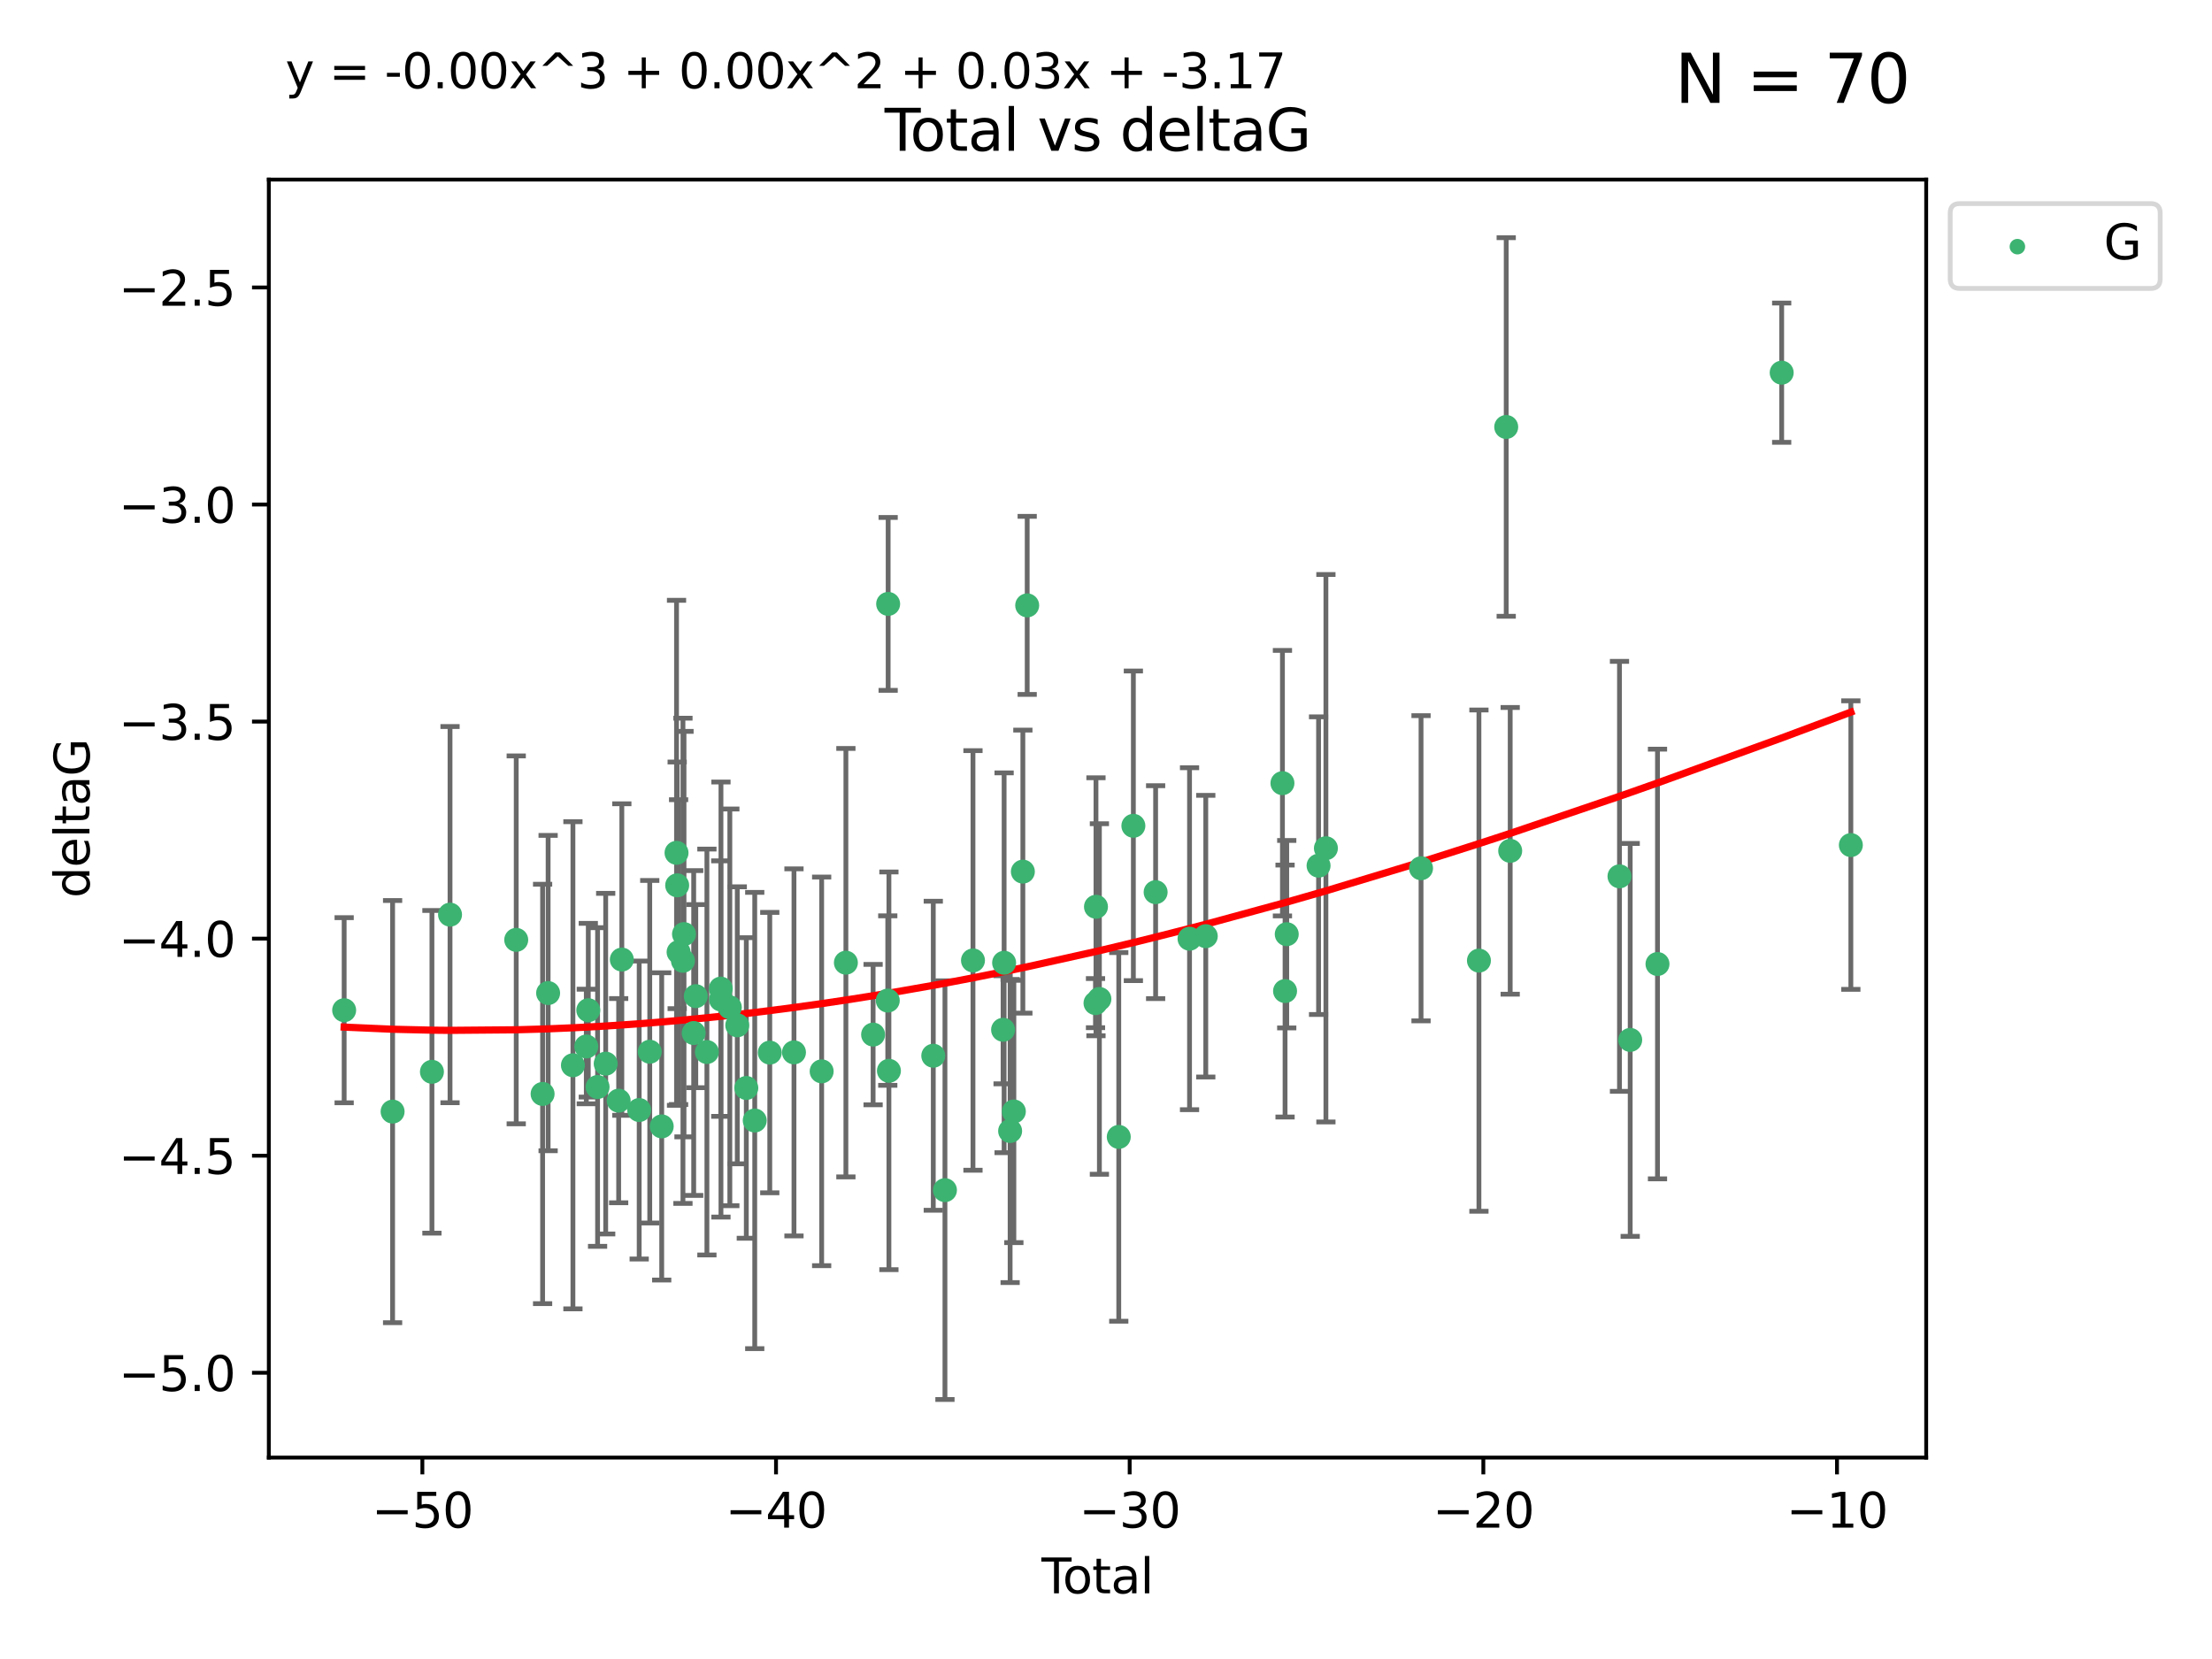 <?xml version="1.0" encoding="utf-8" standalone="no"?>
<!DOCTYPE svg PUBLIC "-//W3C//DTD SVG 1.1//EN"
  "http://www.w3.org/Graphics/SVG/1.1/DTD/svg11.dtd">
<svg xmlns:xlink="http://www.w3.org/1999/xlink" width="460.8pt" height="345.6pt" viewBox="0 0 460.8 345.6" xmlns="http://www.w3.org/2000/svg" version="1.1">
 <defs>
  <style type="text/css">*{stroke-linejoin: round; stroke-linecap: butt}</style>
 </defs>
 <g id="figure_1">
  <g id="patch_1">
   <path d="M 0 345.6 
L 460.8 345.6 
L 460.8 0 
L 0 0 
z
" style="fill: #ffffff"/>
  </g>
  <g id="axes_1">
   <g id="patch_2">
    <path d="M 56 303.64 
L 401.26 303.64 
L 401.26 37.411 
L 56 37.411 
z
" style="fill: #ffffff"/>
   </g>
   <g id="PathCollection_1">
    <defs>
     <path id="m8ebe151590" d="M 0 1.118 
C 0.297 1.118 0.581 1 0.791 0.791 
C 1 0.581 1.118 0.297 1.118 0 
C 1.118 -0.297 1 -0.581 0.791 -0.791 
C 0.581 -1 0.297 -1.118 0 -1.118 
C -0.297 -1.118 -0.581 -1 -0.791 -0.791 
C -1 -0.581 -1.118 -0.297 -1.118 0 
C -1.118 0.297 -1 0.581 -0.791 0.791 
C -0.581 1 -0.297 1.118 0 1.118 
z
" style="stroke: #3cb371"/>
    </defs>
    <g clip-path="url(#p869c5e33e6)">
     <use xlink:href="#m8ebe151590" x="71.694" y="210.445" style="fill: #3cb371; stroke: #3cb371"/>
     <use xlink:href="#m8ebe151590" x="81.786" y="231.565" style="fill: #3cb371; stroke: #3cb371"/>
     <use xlink:href="#m8ebe151590" x="89.979" y="223.278" style="fill: #3cb371; stroke: #3cb371"/>
     <use xlink:href="#m8ebe151590" x="93.75" y="190.536" style="fill: #3cb371; stroke: #3cb371"/>
     <use xlink:href="#m8ebe151590" x="107.539" y="195.79" style="fill: #3cb371; stroke: #3cb371"/>
     <use xlink:href="#m8ebe151590" x="113.034" y="227.886" style="fill: #3cb371; stroke: #3cb371"/>
     <use xlink:href="#m8ebe151590" x="114.184" y="206.875" style="fill: #3cb371; stroke: #3cb371"/>
     <use xlink:href="#m8ebe151590" x="119.351" y="221.915" style="fill: #3cb371; stroke: #3cb371"/>
     <use xlink:href="#m8ebe151590" x="122.138" y="218.004" style="fill: #3cb371; stroke: #3cb371"/>
     <use xlink:href="#m8ebe151590" x="122.552" y="210.445" style="fill: #3cb371; stroke: #3cb371"/>
     <use xlink:href="#m8ebe151590" x="124.487" y="226.445" style="fill: #3cb371; stroke: #3cb371"/>
     <use xlink:href="#m8ebe151590" x="126.177" y="221.579" style="fill: #3cb371; stroke: #3cb371"/>
     <use xlink:href="#m8ebe151590" x="128.879" y="229.285" style="fill: #3cb371; stroke: #3cb371"/>
     <use xlink:href="#m8ebe151590" x="129.538" y="199.894" style="fill: #3cb371; stroke: #3cb371"/>
     <use xlink:href="#m8ebe151590" x="133.154" y="231.24" style="fill: #3cb371; stroke: #3cb371"/>
     <use xlink:href="#m8ebe151590" x="135.354" y="219.093" style="fill: #3cb371; stroke: #3cb371"/>
     <use xlink:href="#m8ebe151590" x="137.846" y="234.649" style="fill: #3cb371; stroke: #3cb371"/>
     <use xlink:href="#m8ebe151590" x="140.934" y="177.657" style="fill: #3cb371; stroke: #3cb371"/>
     <use xlink:href="#m8ebe151590" x="141.069" y="184.432" style="fill: #3cb371; stroke: #3cb371"/>
     <use xlink:href="#m8ebe151590" x="141.363" y="198.343" style="fill: #3cb371; stroke: #3cb371"/>
     <use xlink:href="#m8ebe151590" x="142.271" y="200.151" style="fill: #3cb371; stroke: #3cb371"/>
     <use xlink:href="#m8ebe151590" x="142.49" y="194.591" style="fill: #3cb371; stroke: #3cb371"/>
     <use xlink:href="#m8ebe151590" x="144.509" y="215.199" style="fill: #3cb371; stroke: #3cb371"/>
     <use xlink:href="#m8ebe151590" x="144.947" y="207.515" style="fill: #3cb371; stroke: #3cb371"/>
     <use xlink:href="#m8ebe151590" x="147.261" y="219.158" style="fill: #3cb371; stroke: #3cb371"/>
     <use xlink:href="#m8ebe151590" x="150.148" y="205.944" style="fill: #3cb371; stroke: #3cb371"/>
     <use xlink:href="#m8ebe151590" x="150.189" y="208.224" style="fill: #3cb371; stroke: #3cb371"/>
     <use xlink:href="#m8ebe151590" x="152.038" y="209.853" style="fill: #3cb371; stroke: #3cb371"/>
     <use xlink:href="#m8ebe151590" x="153.588" y="213.59" style="fill: #3cb371; stroke: #3cb371"/>
     <use xlink:href="#m8ebe151590" x="155.469" y="226.644" style="fill: #3cb371; stroke: #3cb371"/>
     <use xlink:href="#m8ebe151590" x="157.226" y="233.421" style="fill: #3cb371; stroke: #3cb371"/>
     <use xlink:href="#m8ebe151590" x="160.358" y="219.277" style="fill: #3cb371; stroke: #3cb371"/>
     <use xlink:href="#m8ebe151590" x="165.4" y="219.228" style="fill: #3cb371; stroke: #3cb371"/>
     <use xlink:href="#m8ebe151590" x="171.166" y="223.183" style="fill: #3cb371; stroke: #3cb371"/>
     <use xlink:href="#m8ebe151590" x="176.215" y="200.544" style="fill: #3cb371; stroke: #3cb371"/>
     <use xlink:href="#m8ebe151590" x="181.884" y="215.525" style="fill: #3cb371; stroke: #3cb371"/>
     <use xlink:href="#m8ebe151590" x="184.938" y="208.437" style="fill: #3cb371; stroke: #3cb371"/>
     <use xlink:href="#m8ebe151590" x="185.018" y="125.806" style="fill: #3cb371; stroke: #3cb371"/>
     <use xlink:href="#m8ebe151590" x="185.178" y="223.07" style="fill: #3cb371; stroke: #3cb371"/>
     <use xlink:href="#m8ebe151590" x="194.42" y="219.93" style="fill: #3cb371; stroke: #3cb371"/>
     <use xlink:href="#m8ebe151590" x="196.851" y="247.928" style="fill: #3cb371; stroke: #3cb371"/>
     <use xlink:href="#m8ebe151590" x="202.689" y="200.077" style="fill: #3cb371; stroke: #3cb371"/>
     <use xlink:href="#m8ebe151590" x="208.962" y="214.52" style="fill: #3cb371; stroke: #3cb371"/>
     <use xlink:href="#m8ebe151590" x="209.175" y="200.564" style="fill: #3cb371; stroke: #3cb371"/>
     <use xlink:href="#m8ebe151590" x="210.428" y="235.61" style="fill: #3cb371; stroke: #3cb371"/>
     <use xlink:href="#m8ebe151590" x="211.206" y="231.539" style="fill: #3cb371; stroke: #3cb371"/>
     <use xlink:href="#m8ebe151590" x="213.081" y="181.575" style="fill: #3cb371; stroke: #3cb371"/>
     <use xlink:href="#m8ebe151590" x="213.983" y="126.112" style="fill: #3cb371; stroke: #3cb371"/>
     <use xlink:href="#m8ebe151590" x="228.213" y="208.97" style="fill: #3cb371; stroke: #3cb371"/>
     <use xlink:href="#m8ebe151590" x="228.311" y="188.896" style="fill: #3cb371; stroke: #3cb371"/>
     <use xlink:href="#m8ebe151590" x="229.025" y="208.106" style="fill: #3cb371; stroke: #3cb371"/>
     <use xlink:href="#m8ebe151590" x="233.06" y="236.838" style="fill: #3cb371; stroke: #3cb371"/>
     <use xlink:href="#m8ebe151590" x="236.102" y="172.031" style="fill: #3cb371; stroke: #3cb371"/>
     <use xlink:href="#m8ebe151590" x="240.738" y="185.854" style="fill: #3cb371; stroke: #3cb371"/>
     <use xlink:href="#m8ebe151590" x="247.802" y="195.552" style="fill: #3cb371; stroke: #3cb371"/>
     <use xlink:href="#m8ebe151590" x="251.185" y="195.021" style="fill: #3cb371; stroke: #3cb371"/>
     <use xlink:href="#m8ebe151590" x="267.156" y="163.147" style="fill: #3cb371; stroke: #3cb371"/>
     <use xlink:href="#m8ebe151590" x="267.701" y="206.454" style="fill: #3cb371; stroke: #3cb371"/>
     <use xlink:href="#m8ebe151590" x="268.051" y="194.61" style="fill: #3cb371; stroke: #3cb371"/>
     <use xlink:href="#m8ebe151590" x="274.682" y="180.334" style="fill: #3cb371; stroke: #3cb371"/>
     <use xlink:href="#m8ebe151590" x="276.211" y="176.703" style="fill: #3cb371; stroke: #3cb371"/>
     <use xlink:href="#m8ebe151590" x="296.028" y="180.872" style="fill: #3cb371; stroke: #3cb371"/>
     <use xlink:href="#m8ebe151590" x="308.089" y="200.112" style="fill: #3cb371; stroke: #3cb371"/>
     <use xlink:href="#m8ebe151590" x="313.772" y="88.945" style="fill: #3cb371; stroke: #3cb371"/>
     <use xlink:href="#m8ebe151590" x="314.602" y="177.247" style="fill: #3cb371; stroke: #3cb371"/>
     <use xlink:href="#m8ebe151590" x="337.369" y="182.557" style="fill: #3cb371; stroke: #3cb371"/>
     <use xlink:href="#m8ebe151590" x="339.6" y="216.63" style="fill: #3cb371; stroke: #3cb371"/>
     <use xlink:href="#m8ebe151590" x="345.286" y="200.821" style="fill: #3cb371; stroke: #3cb371"/>
     <use xlink:href="#m8ebe151590" x="371.157" y="77.635" style="fill: #3cb371; stroke: #3cb371"/>
     <use xlink:href="#m8ebe151590" x="385.566" y="176.046" style="fill: #3cb371; stroke: #3cb371"/>
    </g>
   </g>
   <g id="matplotlib.axis_1">
    <g id="xtick_1">
     <g id="line2d_1">
      <defs>
       <path id="md5d378f5f5" d="M 0 0 
L 0 3.5 
" style="stroke: #000000; stroke-width: 0.8"/>
      </defs>
      <g>
       <use xlink:href="#md5d378f5f5" x="87.986" y="303.64" style="stroke: #000000; stroke-width: 0.8"/>
      </g>
     </g>
     <g id="text_1">
      <!-- −50 -->
      <g transform="translate(77.434 318.238)scale(0.1 -0.1)">
       <defs>
        <path id="DejaVuSans-2212" d="M 678 2272 
L 4684 2272 
L 4684 1741 
L 678 1741 
L 678 2272 
z
" transform="scale(0.016)"/>
        <path id="DejaVuSans-35" d="M 691 4666 
L 3169 4666 
L 3169 4134 
L 1269 4134 
L 1269 2991 
Q 1406 3038 1543 3061 
Q 1681 3084 1819 3084 
Q 2600 3084 3056 2656 
Q 3513 2228 3513 1497 
Q 3513 744 3044 326 
Q 2575 -91 1722 -91 
Q 1428 -91 1123 -41 
Q 819 9 494 109 
L 494 744 
Q 775 591 1075 516 
Q 1375 441 1709 441 
Q 2250 441 2565 725 
Q 2881 1009 2881 1497 
Q 2881 1984 2565 2268 
Q 2250 2553 1709 2553 
Q 1456 2553 1204 2497 
Q 953 2441 691 2322 
L 691 4666 
z
" transform="scale(0.016)"/>
        <path id="DejaVuSans-30" d="M 2034 4250 
Q 1547 4250 1301 3770 
Q 1056 3291 1056 2328 
Q 1056 1369 1301 889 
Q 1547 409 2034 409 
Q 2525 409 2770 889 
Q 3016 1369 3016 2328 
Q 3016 3291 2770 3770 
Q 2525 4250 2034 4250 
z
M 2034 4750 
Q 2819 4750 3233 4129 
Q 3647 3509 3647 2328 
Q 3647 1150 3233 529 
Q 2819 -91 2034 -91 
Q 1250 -91 836 529 
Q 422 1150 422 2328 
Q 422 3509 836 4129 
Q 1250 4750 2034 4750 
z
" transform="scale(0.016)"/>
       </defs>
       <use xlink:href="#DejaVuSans-2212"/>
       <use xlink:href="#DejaVuSans-35" x="83.789"/>
       <use xlink:href="#DejaVuSans-30" x="147.412"/>
      </g>
     </g>
    </g>
    <g id="xtick_2">
     <g id="line2d_2">
      <g>
       <use xlink:href="#md5d378f5f5" x="161.659" y="303.64" style="stroke: #000000; stroke-width: 0.8"/>
      </g>
     </g>
     <g id="text_2">
      <!-- −40 -->
      <g transform="translate(151.107 318.238)scale(0.1 -0.1)">
       <defs>
        <path id="DejaVuSans-34" d="M 2419 4116 
L 825 1625 
L 2419 1625 
L 2419 4116 
z
M 2253 4666 
L 3047 4666 
L 3047 1625 
L 3713 1625 
L 3713 1100 
L 3047 1100 
L 3047 0 
L 2419 0 
L 2419 1100 
L 313 1100 
L 313 1709 
L 2253 4666 
z
" transform="scale(0.016)"/>
       </defs>
       <use xlink:href="#DejaVuSans-2212"/>
       <use xlink:href="#DejaVuSans-34" x="83.789"/>
       <use xlink:href="#DejaVuSans-30" x="147.412"/>
      </g>
     </g>
    </g>
    <g id="xtick_3">
     <g id="line2d_3">
      <g>
       <use xlink:href="#md5d378f5f5" x="235.332" y="303.64" style="stroke: #000000; stroke-width: 0.8"/>
      </g>
     </g>
     <g id="text_3">
      <!-- −30 -->
      <g transform="translate(224.78 318.238)scale(0.1 -0.1)">
       <defs>
        <path id="DejaVuSans-33" d="M 2597 2516 
Q 3050 2419 3304 2112 
Q 3559 1806 3559 1356 
Q 3559 666 3084 287 
Q 2609 -91 1734 -91 
Q 1441 -91 1130 -33 
Q 819 25 488 141 
L 488 750 
Q 750 597 1062 519 
Q 1375 441 1716 441 
Q 2309 441 2620 675 
Q 2931 909 2931 1356 
Q 2931 1769 2642 2001 
Q 2353 2234 1838 2234 
L 1294 2234 
L 1294 2753 
L 1863 2753 
Q 2328 2753 2575 2939 
Q 2822 3125 2822 3475 
Q 2822 3834 2567 4026 
Q 2313 4219 1838 4219 
Q 1578 4219 1281 4162 
Q 984 4106 628 3988 
L 628 4550 
Q 988 4650 1302 4700 
Q 1616 4750 1894 4750 
Q 2613 4750 3031 4423 
Q 3450 4097 3450 3541 
Q 3450 3153 3228 2886 
Q 3006 2619 2597 2516 
z
" transform="scale(0.016)"/>
       </defs>
       <use xlink:href="#DejaVuSans-2212"/>
       <use xlink:href="#DejaVuSans-33" x="83.789"/>
       <use xlink:href="#DejaVuSans-30" x="147.412"/>
      </g>
     </g>
    </g>
    <g id="xtick_4">
     <g id="line2d_4">
      <g>
       <use xlink:href="#md5d378f5f5" x="309.006" y="303.64" style="stroke: #000000; stroke-width: 0.8"/>
      </g>
     </g>
     <g id="text_4">
      <!-- −20 -->
      <g transform="translate(298.453 318.238)scale(0.1 -0.1)">
       <defs>
        <path id="DejaVuSans-32" d="M 1228 531 
L 3431 531 
L 3431 0 
L 469 0 
L 469 531 
Q 828 903 1448 1529 
Q 2069 2156 2228 2338 
Q 2531 2678 2651 2914 
Q 2772 3150 2772 3378 
Q 2772 3750 2511 3984 
Q 2250 4219 1831 4219 
Q 1534 4219 1204 4116 
Q 875 4013 500 3803 
L 500 4441 
Q 881 4594 1212 4672 
Q 1544 4750 1819 4750 
Q 2544 4750 2975 4387 
Q 3406 4025 3406 3419 
Q 3406 3131 3298 2873 
Q 3191 2616 2906 2266 
Q 2828 2175 2409 1742 
Q 1991 1309 1228 531 
z
" transform="scale(0.016)"/>
       </defs>
       <use xlink:href="#DejaVuSans-2212"/>
       <use xlink:href="#DejaVuSans-32" x="83.789"/>
       <use xlink:href="#DejaVuSans-30" x="147.412"/>
      </g>
     </g>
    </g>
    <g id="xtick_5">
     <g id="line2d_5">
      <g>
       <use xlink:href="#md5d378f5f5" x="382.679" y="303.64" style="stroke: #000000; stroke-width: 0.8"/>
      </g>
     </g>
     <g id="text_5">
      <!-- −10 -->
      <g transform="translate(372.126 318.238)scale(0.1 -0.1)">
       <defs>
        <path id="DejaVuSans-31" d="M 794 531 
L 1825 531 
L 1825 4091 
L 703 3866 
L 703 4441 
L 1819 4666 
L 2450 4666 
L 2450 531 
L 3481 531 
L 3481 0 
L 794 0 
L 794 531 
z
" transform="scale(0.016)"/>
       </defs>
       <use xlink:href="#DejaVuSans-2212"/>
       <use xlink:href="#DejaVuSans-31" x="83.789"/>
       <use xlink:href="#DejaVuSans-30" x="147.412"/>
      </g>
     </g>
    </g>
    <g id="text_6">
     <!-- Total -->
     <g transform="translate(216.953 331.917)scale(0.1 -0.1)">
      <defs>
       <path id="DejaVuSans-54" d="M -19 4666 
L 3928 4666 
L 3928 4134 
L 2272 4134 
L 2272 0 
L 1638 0 
L 1638 4134 
L -19 4134 
L -19 4666 
z
" transform="scale(0.016)"/>
       <path id="DejaVuSans-6f" d="M 1959 3097 
Q 1497 3097 1228 2736 
Q 959 2375 959 1747 
Q 959 1119 1226 758 
Q 1494 397 1959 397 
Q 2419 397 2687 759 
Q 2956 1122 2956 1747 
Q 2956 2369 2687 2733 
Q 2419 3097 1959 3097 
z
M 1959 3584 
Q 2709 3584 3137 3096 
Q 3566 2609 3566 1747 
Q 3566 888 3137 398 
Q 2709 -91 1959 -91 
Q 1206 -91 779 398 
Q 353 888 353 1747 
Q 353 2609 779 3096 
Q 1206 3584 1959 3584 
z
" transform="scale(0.016)"/>
       <path id="DejaVuSans-74" d="M 1172 4494 
L 1172 3500 
L 2356 3500 
L 2356 3053 
L 1172 3053 
L 1172 1153 
Q 1172 725 1289 603 
Q 1406 481 1766 481 
L 2356 481 
L 2356 0 
L 1766 0 
Q 1100 0 847 248 
Q 594 497 594 1153 
L 594 3053 
L 172 3053 
L 172 3500 
L 594 3500 
L 594 4494 
L 1172 4494 
z
" transform="scale(0.016)"/>
       <path id="DejaVuSans-61" d="M 2194 1759 
Q 1497 1759 1228 1600 
Q 959 1441 959 1056 
Q 959 750 1161 570 
Q 1363 391 1709 391 
Q 2188 391 2477 730 
Q 2766 1069 2766 1631 
L 2766 1759 
L 2194 1759 
z
M 3341 1997 
L 3341 0 
L 2766 0 
L 2766 531 
Q 2569 213 2275 61 
Q 1981 -91 1556 -91 
Q 1019 -91 701 211 
Q 384 513 384 1019 
Q 384 1609 779 1909 
Q 1175 2209 1959 2209 
L 2766 2209 
L 2766 2266 
Q 2766 2663 2505 2880 
Q 2244 3097 1772 3097 
Q 1472 3097 1187 3025 
Q 903 2953 641 2809 
L 641 3341 
Q 956 3463 1253 3523 
Q 1550 3584 1831 3584 
Q 2591 3584 2966 3190 
Q 3341 2797 3341 1997 
z
" transform="scale(0.016)"/>
       <path id="DejaVuSans-6c" d="M 603 4863 
L 1178 4863 
L 1178 0 
L 603 0 
L 603 4863 
z
" transform="scale(0.016)"/>
      </defs>
      <use xlink:href="#DejaVuSans-54"/>
      <use xlink:href="#DejaVuSans-6f" x="44.084"/>
      <use xlink:href="#DejaVuSans-74" x="105.266"/>
      <use xlink:href="#DejaVuSans-61" x="144.475"/>
      <use xlink:href="#DejaVuSans-6c" x="205.754"/>
     </g>
    </g>
   </g>
   <g id="matplotlib.axis_2">
    <g id="ytick_1">
     <g id="line2d_6">
      <defs>
       <path id="mdcc815ce0a" d="M 0 0 
L -3.5 0 
" style="stroke: #000000; stroke-width: 0.8"/>
      </defs>
      <g>
       <use xlink:href="#mdcc815ce0a" x="56" y="285.973" style="stroke: #000000; stroke-width: 0.8"/>
      </g>
     </g>
     <g id="text_7">
      <!-- −5.0 -->
      <g transform="translate(24.717 289.772)scale(0.1 -0.1)">
       <defs>
        <path id="DejaVuSans-2e" d="M 684 794 
L 1344 794 
L 1344 0 
L 684 0 
L 684 794 
z
" transform="scale(0.016)"/>
       </defs>
       <use xlink:href="#DejaVuSans-2212"/>
       <use xlink:href="#DejaVuSans-35" x="83.789"/>
       <use xlink:href="#DejaVuSans-2e" x="147.412"/>
       <use xlink:href="#DejaVuSans-30" x="179.199"/>
      </g>
     </g>
    </g>
    <g id="ytick_2">
     <g id="line2d_7">
      <g>
       <use xlink:href="#mdcc815ce0a" x="56" y="240.755" style="stroke: #000000; stroke-width: 0.8"/>
      </g>
     </g>
     <g id="text_8">
      <!-- −4.5 -->
      <g transform="translate(24.717 244.554)scale(0.1 -0.1)">
       <use xlink:href="#DejaVuSans-2212"/>
       <use xlink:href="#DejaVuSans-34" x="83.789"/>
       <use xlink:href="#DejaVuSans-2e" x="147.412"/>
       <use xlink:href="#DejaVuSans-35" x="179.199"/>
      </g>
     </g>
    </g>
    <g id="ytick_3">
     <g id="line2d_8">
      <g>
       <use xlink:href="#mdcc815ce0a" x="56" y="195.537" style="stroke: #000000; stroke-width: 0.8"/>
      </g>
     </g>
     <g id="text_9">
      <!-- −4.0 -->
      <g transform="translate(24.717 199.336)scale(0.1 -0.1)">
       <use xlink:href="#DejaVuSans-2212"/>
       <use xlink:href="#DejaVuSans-34" x="83.789"/>
       <use xlink:href="#DejaVuSans-2e" x="147.412"/>
       <use xlink:href="#DejaVuSans-30" x="179.199"/>
      </g>
     </g>
    </g>
    <g id="ytick_4">
     <g id="line2d_9">
      <g>
       <use xlink:href="#mdcc815ce0a" x="56" y="150.319" style="stroke: #000000; stroke-width: 0.8"/>
      </g>
     </g>
     <g id="text_10">
      <!-- −3.5 -->
      <g transform="translate(24.717 154.119)scale(0.1 -0.1)">
       <use xlink:href="#DejaVuSans-2212"/>
       <use xlink:href="#DejaVuSans-33" x="83.789"/>
       <use xlink:href="#DejaVuSans-2e" x="147.412"/>
       <use xlink:href="#DejaVuSans-35" x="179.199"/>
      </g>
     </g>
    </g>
    <g id="ytick_5">
     <g id="line2d_10">
      <g>
       <use xlink:href="#mdcc815ce0a" x="56" y="105.102" style="stroke: #000000; stroke-width: 0.8"/>
      </g>
     </g>
     <g id="text_11">
      <!-- −3.0 -->
      <g transform="translate(24.717 108.901)scale(0.1 -0.1)">
       <use xlink:href="#DejaVuSans-2212"/>
       <use xlink:href="#DejaVuSans-33" x="83.789"/>
       <use xlink:href="#DejaVuSans-2e" x="147.412"/>
       <use xlink:href="#DejaVuSans-30" x="179.199"/>
      </g>
     </g>
    </g>
    <g id="ytick_6">
     <g id="line2d_11">
      <g>
       <use xlink:href="#mdcc815ce0a" x="56" y="59.884" style="stroke: #000000; stroke-width: 0.8"/>
      </g>
     </g>
     <g id="text_12">
      <!-- −2.5 -->
      <g transform="translate(24.717 63.683)scale(0.1 -0.1)">
       <use xlink:href="#DejaVuSans-2212"/>
       <use xlink:href="#DejaVuSans-32" x="83.789"/>
       <use xlink:href="#DejaVuSans-2e" x="147.412"/>
       <use xlink:href="#DejaVuSans-35" x="179.199"/>
      </g>
     </g>
    </g>
    <g id="text_13">
     <!-- deltaG -->
     <g transform="translate(18.637 187.064)rotate(-90)scale(0.1 -0.1)">
      <defs>
       <path id="DejaVuSans-64" d="M 2906 2969 
L 2906 4863 
L 3481 4863 
L 3481 0 
L 2906 0 
L 2906 525 
Q 2725 213 2448 61 
Q 2172 -91 1784 -91 
Q 1150 -91 751 415 
Q 353 922 353 1747 
Q 353 2572 751 3078 
Q 1150 3584 1784 3584 
Q 2172 3584 2448 3432 
Q 2725 3281 2906 2969 
z
M 947 1747 
Q 947 1113 1208 752 
Q 1469 391 1925 391 
Q 2381 391 2643 752 
Q 2906 1113 2906 1747 
Q 2906 2381 2643 2742 
Q 2381 3103 1925 3103 
Q 1469 3103 1208 2742 
Q 947 2381 947 1747 
z
" transform="scale(0.016)"/>
       <path id="DejaVuSans-65" d="M 3597 1894 
L 3597 1613 
L 953 1613 
Q 991 1019 1311 708 
Q 1631 397 2203 397 
Q 2534 397 2845 478 
Q 3156 559 3463 722 
L 3463 178 
Q 3153 47 2828 -22 
Q 2503 -91 2169 -91 
Q 1331 -91 842 396 
Q 353 884 353 1716 
Q 353 2575 817 3079 
Q 1281 3584 2069 3584 
Q 2775 3584 3186 3129 
Q 3597 2675 3597 1894 
z
M 3022 2063 
Q 3016 2534 2758 2815 
Q 2500 3097 2075 3097 
Q 1594 3097 1305 2825 
Q 1016 2553 972 2059 
L 3022 2063 
z
" transform="scale(0.016)"/>
       <path id="DejaVuSans-47" d="M 3809 666 
L 3809 1919 
L 2778 1919 
L 2778 2438 
L 4434 2438 
L 4434 434 
Q 4069 175 3628 42 
Q 3188 -91 2688 -91 
Q 1594 -91 976 548 
Q 359 1188 359 2328 
Q 359 3472 976 4111 
Q 1594 4750 2688 4750 
Q 3144 4750 3555 4637 
Q 3966 4525 4313 4306 
L 4313 3634 
Q 3963 3931 3569 4081 
Q 3175 4231 2741 4231 
Q 1884 4231 1454 3753 
Q 1025 3275 1025 2328 
Q 1025 1384 1454 906 
Q 1884 428 2741 428 
Q 3075 428 3337 486 
Q 3600 544 3809 666 
z
" transform="scale(0.016)"/>
      </defs>
      <use xlink:href="#DejaVuSans-64"/>
      <use xlink:href="#DejaVuSans-65" x="63.477"/>
      <use xlink:href="#DejaVuSans-6c" x="125"/>
      <use xlink:href="#DejaVuSans-74" x="152.783"/>
      <use xlink:href="#DejaVuSans-61" x="191.992"/>
      <use xlink:href="#DejaVuSans-47" x="253.271"/>
     </g>
    </g>
   </g>
   <g id="LineCollection_1">
    <path d="M 71.694 229.727 
L 71.694 191.163 
" clip-path="url(#p869c5e33e6)" style="fill: none; stroke: #696969"/>
    <path d="M 81.786 275.536 
L 81.786 187.594 
" clip-path="url(#p869c5e33e6)" style="fill: none; stroke: #696969"/>
    <path d="M 89.979 256.888 
L 89.979 189.668 
" clip-path="url(#p869c5e33e6)" style="fill: none; stroke: #696969"/>
    <path d="M 93.75 229.721 
L 93.75 151.351 
" clip-path="url(#p869c5e33e6)" style="fill: none; stroke: #696969"/>
    <path d="M 107.539 234.11 
L 107.539 157.469 
" clip-path="url(#p869c5e33e6)" style="fill: none; stroke: #696969"/>
    <path d="M 113.034 271.571 
L 113.034 184.202 
" clip-path="url(#p869c5e33e6)" style="fill: none; stroke: #696969"/>
    <path d="M 114.184 239.723 
L 114.184 174.028 
" clip-path="url(#p869c5e33e6)" style="fill: none; stroke: #696969"/>
    <path d="M 119.351 272.66 
L 119.351 171.17 
" clip-path="url(#p869c5e33e6)" style="fill: none; stroke: #696969"/>
    <path d="M 122.138 229.94 
L 122.138 206.068 
" clip-path="url(#p869c5e33e6)" style="fill: none; stroke: #696969"/>
    <path d="M 122.552 228.538 
L 122.552 192.352 
" clip-path="url(#p869c5e33e6)" style="fill: none; stroke: #696969"/>
    <path d="M 124.487 259.635 
L 124.487 193.254 
" clip-path="url(#p869c5e33e6)" style="fill: none; stroke: #696969"/>
    <path d="M 126.177 257.056 
L 126.177 186.101 
" clip-path="url(#p869c5e33e6)" style="fill: none; stroke: #696969"/>
    <path d="M 128.879 250.557 
L 128.879 208.014 
" clip-path="url(#p869c5e33e6)" style="fill: none; stroke: #696969"/>
    <path d="M 129.538 232.341 
L 129.538 167.446 
" clip-path="url(#p869c5e33e6)" style="fill: none; stroke: #696969"/>
    <path d="M 133.154 262.275 
L 133.154 200.206 
" clip-path="url(#p869c5e33e6)" style="fill: none; stroke: #696969"/>
    <path d="M 135.354 254.772 
L 135.354 183.415 
" clip-path="url(#p869c5e33e6)" style="fill: none; stroke: #696969"/>
    <path d="M 137.846 266.654 
L 137.846 202.645 
" clip-path="url(#p869c5e33e6)" style="fill: none; stroke: #696969"/>
    <path d="M 140.934 230.258 
L 140.934 125.055 
" clip-path="url(#p869c5e33e6)" style="fill: none; stroke: #696969"/>
    <path d="M 141.069 210.117 
L 141.069 158.746 
" clip-path="url(#p869c5e33e6)" style="fill: none; stroke: #696969"/>
    <path d="M 141.363 230.089 
L 141.363 166.596 
" clip-path="url(#p869c5e33e6)" style="fill: none; stroke: #696969"/>
    <path d="M 142.271 250.692 
L 142.271 149.61 
" clip-path="url(#p869c5e33e6)" style="fill: none; stroke: #696969"/>
    <path d="M 142.49 236.825 
L 142.49 152.358 
" clip-path="url(#p869c5e33e6)" style="fill: none; stroke: #696969"/>
    <path d="M 144.509 249.029 
L 144.509 181.369 
" clip-path="url(#p869c5e33e6)" style="fill: none; stroke: #696969"/>
    <path d="M 144.947 226.584 
L 144.947 188.445 
" clip-path="url(#p869c5e33e6)" style="fill: none; stroke: #696969"/>
    <path d="M 147.261 261.433 
L 147.261 176.883 
" clip-path="url(#p869c5e33e6)" style="fill: none; stroke: #696969"/>
    <path d="M 150.148 232.556 
L 150.148 179.332 
" clip-path="url(#p869c5e33e6)" style="fill: none; stroke: #696969"/>
    <path d="M 150.189 253.538 
L 150.189 162.909 
" clip-path="url(#p869c5e33e6)" style="fill: none; stroke: #696969"/>
    <path d="M 152.038 251.175 
L 152.038 168.532 
" clip-path="url(#p869c5e33e6)" style="fill: none; stroke: #696969"/>
    <path d="M 153.588 242.443 
L 153.588 184.736 
" clip-path="url(#p869c5e33e6)" style="fill: none; stroke: #696969"/>
    <path d="M 155.469 257.951 
L 155.469 195.338 
" clip-path="url(#p869c5e33e6)" style="fill: none; stroke: #696969"/>
    <path d="M 157.226 280.945 
L 157.226 185.898 
" clip-path="url(#p869c5e33e6)" style="fill: none; stroke: #696969"/>
    <path d="M 160.358 248.482 
L 160.358 190.072 
" clip-path="url(#p869c5e33e6)" style="fill: none; stroke: #696969"/>
    <path d="M 165.4 257.463 
L 165.4 180.994 
" clip-path="url(#p869c5e33e6)" style="fill: none; stroke: #696969"/>
    <path d="M 171.166 263.665 
L 171.166 182.702 
" clip-path="url(#p869c5e33e6)" style="fill: none; stroke: #696969"/>
    <path d="M 176.215 245.17 
L 176.215 155.917 
" clip-path="url(#p869c5e33e6)" style="fill: none; stroke: #696969"/>
    <path d="M 181.884 230.148 
L 181.884 200.901 
" clip-path="url(#p869c5e33e6)" style="fill: none; stroke: #696969"/>
    <path d="M 184.938 226.091 
L 184.938 190.783 
" clip-path="url(#p869c5e33e6)" style="fill: none; stroke: #696969"/>
    <path d="M 185.018 143.814 
L 185.018 107.799 
" clip-path="url(#p869c5e33e6)" style="fill: none; stroke: #696969"/>
    <path d="M 185.178 264.493 
L 185.178 181.646 
" clip-path="url(#p869c5e33e6)" style="fill: none; stroke: #696969"/>
    <path d="M 194.42 252.121 
L 194.42 187.739 
" clip-path="url(#p869c5e33e6)" style="fill: none; stroke: #696969"/>
    <path d="M 196.851 291.539 
L 196.851 204.317 
" clip-path="url(#p869c5e33e6)" style="fill: none; stroke: #696969"/>
    <path d="M 202.689 243.78 
L 202.689 156.373 
" clip-path="url(#p869c5e33e6)" style="fill: none; stroke: #696969"/>
    <path d="M 208.962 225.781 
L 208.962 203.26 
" clip-path="url(#p869c5e33e6)" style="fill: none; stroke: #696969"/>
    <path d="M 209.175 240.122 
L 209.175 161.005 
" clip-path="url(#p869c5e33e6)" style="fill: none; stroke: #696969"/>
    <path d="M 210.428 267.183 
L 210.428 204.036 
" clip-path="url(#p869c5e33e6)" style="fill: none; stroke: #696969"/>
    <path d="M 211.206 258.859 
L 211.206 204.219 
" clip-path="url(#p869c5e33e6)" style="fill: none; stroke: #696969"/>
    <path d="M 213.081 211.052 
L 213.081 152.098 
" clip-path="url(#p869c5e33e6)" style="fill: none; stroke: #696969"/>
    <path d="M 213.983 144.662 
L 213.983 107.562 
" clip-path="url(#p869c5e33e6)" style="fill: none; stroke: #696969"/>
    <path d="M 228.213 214.091 
L 228.213 203.848 
" clip-path="url(#p869c5e33e6)" style="fill: none; stroke: #696969"/>
    <path d="M 228.311 215.766 
L 228.311 162.025 
" clip-path="url(#p869c5e33e6)" style="fill: none; stroke: #696969"/>
    <path d="M 229.025 244.616 
L 229.025 171.597 
" clip-path="url(#p869c5e33e6)" style="fill: none; stroke: #696969"/>
    <path d="M 233.06 275.236 
L 233.06 198.439 
" clip-path="url(#p869c5e33e6)" style="fill: none; stroke: #696969"/>
    <path d="M 236.102 204.283 
L 236.102 139.779 
" clip-path="url(#p869c5e33e6)" style="fill: none; stroke: #696969"/>
    <path d="M 240.738 208.032 
L 240.738 163.676 
" clip-path="url(#p869c5e33e6)" style="fill: none; stroke: #696969"/>
    <path d="M 247.802 231.17 
L 247.802 159.933 
" clip-path="url(#p869c5e33e6)" style="fill: none; stroke: #696969"/>
    <path d="M 251.185 224.358 
L 251.185 165.685 
" clip-path="url(#p869c5e33e6)" style="fill: none; stroke: #696969"/>
    <path d="M 267.156 190.799 
L 267.156 135.495 
" clip-path="url(#p869c5e33e6)" style="fill: none; stroke: #696969"/>
    <path d="M 267.701 232.697 
L 267.701 180.21 
" clip-path="url(#p869c5e33e6)" style="fill: none; stroke: #696969"/>
    <path d="M 268.051 214.136 
L 268.051 175.083 
" clip-path="url(#p869c5e33e6)" style="fill: none; stroke: #696969"/>
    <path d="M 274.682 211.338 
L 274.682 149.33 
" clip-path="url(#p869c5e33e6)" style="fill: none; stroke: #696969"/>
    <path d="M 276.211 233.723 
L 276.211 119.682 
" clip-path="url(#p869c5e33e6)" style="fill: none; stroke: #696969"/>
    <path d="M 296.028 212.66 
L 296.028 149.083 
" clip-path="url(#p869c5e33e6)" style="fill: none; stroke: #696969"/>
    <path d="M 308.089 252.324 
L 308.089 147.901 
" clip-path="url(#p869c5e33e6)" style="fill: none; stroke: #696969"/>
    <path d="M 313.772 128.378 
L 313.772 49.513 
" clip-path="url(#p869c5e33e6)" style="fill: none; stroke: #696969"/>
    <path d="M 314.602 207.111 
L 314.602 147.382 
" clip-path="url(#p869c5e33e6)" style="fill: none; stroke: #696969"/>
    <path d="M 337.369 227.343 
L 337.369 137.772 
" clip-path="url(#p869c5e33e6)" style="fill: none; stroke: #696969"/>
    <path d="M 339.6 257.555 
L 339.6 175.705 
" clip-path="url(#p869c5e33e6)" style="fill: none; stroke: #696969"/>
    <path d="M 345.286 245.576 
L 345.286 156.067 
" clip-path="url(#p869c5e33e6)" style="fill: none; stroke: #696969"/>
    <path d="M 371.157 92.141 
L 371.157 63.128 
" clip-path="url(#p869c5e33e6)" style="fill: none; stroke: #696969"/>
    <path d="M 385.566 206.099 
L 385.566 145.992 
" clip-path="url(#p869c5e33e6)" style="fill: none; stroke: #696969"/>
   </g>
   <g id="line2d_12">
    <defs>
     <path id="m55db10d622" d="M 2 0 
L -2 -0 
" style="stroke: #696969"/>
    </defs>
    <g clip-path="url(#p869c5e33e6)">
     <use xlink:href="#m55db10d622" x="71.694" y="229.727" style="fill: #696969; stroke: #696969"/>
     <use xlink:href="#m55db10d622" x="81.786" y="275.536" style="fill: #696969; stroke: #696969"/>
     <use xlink:href="#m55db10d622" x="89.979" y="256.888" style="fill: #696969; stroke: #696969"/>
     <use xlink:href="#m55db10d622" x="93.75" y="229.721" style="fill: #696969; stroke: #696969"/>
     <use xlink:href="#m55db10d622" x="107.539" y="234.11" style="fill: #696969; stroke: #696969"/>
     <use xlink:href="#m55db10d622" x="113.034" y="271.571" style="fill: #696969; stroke: #696969"/>
     <use xlink:href="#m55db10d622" x="114.184" y="239.723" style="fill: #696969; stroke: #696969"/>
     <use xlink:href="#m55db10d622" x="119.351" y="272.66" style="fill: #696969; stroke: #696969"/>
     <use xlink:href="#m55db10d622" x="122.138" y="229.94" style="fill: #696969; stroke: #696969"/>
     <use xlink:href="#m55db10d622" x="122.552" y="228.538" style="fill: #696969; stroke: #696969"/>
     <use xlink:href="#m55db10d622" x="124.487" y="259.635" style="fill: #696969; stroke: #696969"/>
     <use xlink:href="#m55db10d622" x="126.177" y="257.056" style="fill: #696969; stroke: #696969"/>
     <use xlink:href="#m55db10d622" x="128.879" y="250.557" style="fill: #696969; stroke: #696969"/>
     <use xlink:href="#m55db10d622" x="129.538" y="232.341" style="fill: #696969; stroke: #696969"/>
     <use xlink:href="#m55db10d622" x="133.154" y="262.275" style="fill: #696969; stroke: #696969"/>
     <use xlink:href="#m55db10d622" x="135.354" y="254.772" style="fill: #696969; stroke: #696969"/>
     <use xlink:href="#m55db10d622" x="137.846" y="266.654" style="fill: #696969; stroke: #696969"/>
     <use xlink:href="#m55db10d622" x="140.934" y="230.258" style="fill: #696969; stroke: #696969"/>
     <use xlink:href="#m55db10d622" x="141.069" y="210.117" style="fill: #696969; stroke: #696969"/>
     <use xlink:href="#m55db10d622" x="141.363" y="230.089" style="fill: #696969; stroke: #696969"/>
     <use xlink:href="#m55db10d622" x="142.271" y="250.692" style="fill: #696969; stroke: #696969"/>
     <use xlink:href="#m55db10d622" x="142.49" y="236.825" style="fill: #696969; stroke: #696969"/>
     <use xlink:href="#m55db10d622" x="144.509" y="249.029" style="fill: #696969; stroke: #696969"/>
     <use xlink:href="#m55db10d622" x="144.947" y="226.584" style="fill: #696969; stroke: #696969"/>
     <use xlink:href="#m55db10d622" x="147.261" y="261.433" style="fill: #696969; stroke: #696969"/>
     <use xlink:href="#m55db10d622" x="150.148" y="232.556" style="fill: #696969; stroke: #696969"/>
     <use xlink:href="#m55db10d622" x="150.189" y="253.538" style="fill: #696969; stroke: #696969"/>
     <use xlink:href="#m55db10d622" x="152.038" y="251.175" style="fill: #696969; stroke: #696969"/>
     <use xlink:href="#m55db10d622" x="153.588" y="242.443" style="fill: #696969; stroke: #696969"/>
     <use xlink:href="#m55db10d622" x="155.469" y="257.951" style="fill: #696969; stroke: #696969"/>
     <use xlink:href="#m55db10d622" x="157.226" y="280.945" style="fill: #696969; stroke: #696969"/>
     <use xlink:href="#m55db10d622" x="160.358" y="248.482" style="fill: #696969; stroke: #696969"/>
     <use xlink:href="#m55db10d622" x="165.4" y="257.463" style="fill: #696969; stroke: #696969"/>
     <use xlink:href="#m55db10d622" x="171.166" y="263.665" style="fill: #696969; stroke: #696969"/>
     <use xlink:href="#m55db10d622" x="176.215" y="245.17" style="fill: #696969; stroke: #696969"/>
     <use xlink:href="#m55db10d622" x="181.884" y="230.148" style="fill: #696969; stroke: #696969"/>
     <use xlink:href="#m55db10d622" x="184.938" y="226.091" style="fill: #696969; stroke: #696969"/>
     <use xlink:href="#m55db10d622" x="185.018" y="143.814" style="fill: #696969; stroke: #696969"/>
     <use xlink:href="#m55db10d622" x="185.178" y="264.493" style="fill: #696969; stroke: #696969"/>
     <use xlink:href="#m55db10d622" x="194.42" y="252.121" style="fill: #696969; stroke: #696969"/>
     <use xlink:href="#m55db10d622" x="196.851" y="291.539" style="fill: #696969; stroke: #696969"/>
     <use xlink:href="#m55db10d622" x="202.689" y="243.78" style="fill: #696969; stroke: #696969"/>
     <use xlink:href="#m55db10d622" x="208.962" y="225.781" style="fill: #696969; stroke: #696969"/>
     <use xlink:href="#m55db10d622" x="209.175" y="240.122" style="fill: #696969; stroke: #696969"/>
     <use xlink:href="#m55db10d622" x="210.428" y="267.183" style="fill: #696969; stroke: #696969"/>
     <use xlink:href="#m55db10d622" x="211.206" y="258.859" style="fill: #696969; stroke: #696969"/>
     <use xlink:href="#m55db10d622" x="213.081" y="211.052" style="fill: #696969; stroke: #696969"/>
     <use xlink:href="#m55db10d622" x="213.983" y="144.662" style="fill: #696969; stroke: #696969"/>
     <use xlink:href="#m55db10d622" x="228.213" y="214.091" style="fill: #696969; stroke: #696969"/>
     <use xlink:href="#m55db10d622" x="228.311" y="215.766" style="fill: #696969; stroke: #696969"/>
     <use xlink:href="#m55db10d622" x="229.025" y="244.616" style="fill: #696969; stroke: #696969"/>
     <use xlink:href="#m55db10d622" x="233.06" y="275.236" style="fill: #696969; stroke: #696969"/>
     <use xlink:href="#m55db10d622" x="236.102" y="204.283" style="fill: #696969; stroke: #696969"/>
     <use xlink:href="#m55db10d622" x="240.738" y="208.032" style="fill: #696969; stroke: #696969"/>
     <use xlink:href="#m55db10d622" x="247.802" y="231.17" style="fill: #696969; stroke: #696969"/>
     <use xlink:href="#m55db10d622" x="251.185" y="224.358" style="fill: #696969; stroke: #696969"/>
     <use xlink:href="#m55db10d622" x="267.156" y="190.799" style="fill: #696969; stroke: #696969"/>
     <use xlink:href="#m55db10d622" x="267.701" y="232.697" style="fill: #696969; stroke: #696969"/>
     <use xlink:href="#m55db10d622" x="268.051" y="214.136" style="fill: #696969; stroke: #696969"/>
     <use xlink:href="#m55db10d622" x="274.682" y="211.338" style="fill: #696969; stroke: #696969"/>
     <use xlink:href="#m55db10d622" x="276.211" y="233.723" style="fill: #696969; stroke: #696969"/>
     <use xlink:href="#m55db10d622" x="296.028" y="212.66" style="fill: #696969; stroke: #696969"/>
     <use xlink:href="#m55db10d622" x="308.089" y="252.324" style="fill: #696969; stroke: #696969"/>
     <use xlink:href="#m55db10d622" x="313.772" y="128.378" style="fill: #696969; stroke: #696969"/>
     <use xlink:href="#m55db10d622" x="314.602" y="207.111" style="fill: #696969; stroke: #696969"/>
     <use xlink:href="#m55db10d622" x="337.369" y="227.343" style="fill: #696969; stroke: #696969"/>
     <use xlink:href="#m55db10d622" x="339.6" y="257.555" style="fill: #696969; stroke: #696969"/>
     <use xlink:href="#m55db10d622" x="345.286" y="245.576" style="fill: #696969; stroke: #696969"/>
     <use xlink:href="#m55db10d622" x="371.157" y="92.141" style="fill: #696969; stroke: #696969"/>
     <use xlink:href="#m55db10d622" x="385.566" y="206.099" style="fill: #696969; stroke: #696969"/>
    </g>
   </g>
   <g id="line2d_13">
    <g clip-path="url(#p869c5e33e6)">
     <use xlink:href="#m55db10d622" x="71.694" y="191.163" style="fill: #696969; stroke: #696969"/>
     <use xlink:href="#m55db10d622" x="81.786" y="187.594" style="fill: #696969; stroke: #696969"/>
     <use xlink:href="#m55db10d622" x="89.979" y="189.668" style="fill: #696969; stroke: #696969"/>
     <use xlink:href="#m55db10d622" x="93.75" y="151.351" style="fill: #696969; stroke: #696969"/>
     <use xlink:href="#m55db10d622" x="107.539" y="157.469" style="fill: #696969; stroke: #696969"/>
     <use xlink:href="#m55db10d622" x="113.034" y="184.202" style="fill: #696969; stroke: #696969"/>
     <use xlink:href="#m55db10d622" x="114.184" y="174.028" style="fill: #696969; stroke: #696969"/>
     <use xlink:href="#m55db10d622" x="119.351" y="171.17" style="fill: #696969; stroke: #696969"/>
     <use xlink:href="#m55db10d622" x="122.138" y="206.068" style="fill: #696969; stroke: #696969"/>
     <use xlink:href="#m55db10d622" x="122.552" y="192.352" style="fill: #696969; stroke: #696969"/>
     <use xlink:href="#m55db10d622" x="124.487" y="193.254" style="fill: #696969; stroke: #696969"/>
     <use xlink:href="#m55db10d622" x="126.177" y="186.101" style="fill: #696969; stroke: #696969"/>
     <use xlink:href="#m55db10d622" x="128.879" y="208.014" style="fill: #696969; stroke: #696969"/>
     <use xlink:href="#m55db10d622" x="129.538" y="167.446" style="fill: #696969; stroke: #696969"/>
     <use xlink:href="#m55db10d622" x="133.154" y="200.206" style="fill: #696969; stroke: #696969"/>
     <use xlink:href="#m55db10d622" x="135.354" y="183.415" style="fill: #696969; stroke: #696969"/>
     <use xlink:href="#m55db10d622" x="137.846" y="202.645" style="fill: #696969; stroke: #696969"/>
     <use xlink:href="#m55db10d622" x="140.934" y="125.055" style="fill: #696969; stroke: #696969"/>
     <use xlink:href="#m55db10d622" x="141.069" y="158.746" style="fill: #696969; stroke: #696969"/>
     <use xlink:href="#m55db10d622" x="141.363" y="166.596" style="fill: #696969; stroke: #696969"/>
     <use xlink:href="#m55db10d622" x="142.271" y="149.61" style="fill: #696969; stroke: #696969"/>
     <use xlink:href="#m55db10d622" x="142.49" y="152.358" style="fill: #696969; stroke: #696969"/>
     <use xlink:href="#m55db10d622" x="144.509" y="181.369" style="fill: #696969; stroke: #696969"/>
     <use xlink:href="#m55db10d622" x="144.947" y="188.445" style="fill: #696969; stroke: #696969"/>
     <use xlink:href="#m55db10d622" x="147.261" y="176.883" style="fill: #696969; stroke: #696969"/>
     <use xlink:href="#m55db10d622" x="150.148" y="179.332" style="fill: #696969; stroke: #696969"/>
     <use xlink:href="#m55db10d622" x="150.189" y="162.909" style="fill: #696969; stroke: #696969"/>
     <use xlink:href="#m55db10d622" x="152.038" y="168.532" style="fill: #696969; stroke: #696969"/>
     <use xlink:href="#m55db10d622" x="153.588" y="184.736" style="fill: #696969; stroke: #696969"/>
     <use xlink:href="#m55db10d622" x="155.469" y="195.338" style="fill: #696969; stroke: #696969"/>
     <use xlink:href="#m55db10d622" x="157.226" y="185.898" style="fill: #696969; stroke: #696969"/>
     <use xlink:href="#m55db10d622" x="160.358" y="190.072" style="fill: #696969; stroke: #696969"/>
     <use xlink:href="#m55db10d622" x="165.4" y="180.994" style="fill: #696969; stroke: #696969"/>
     <use xlink:href="#m55db10d622" x="171.166" y="182.702" style="fill: #696969; stroke: #696969"/>
     <use xlink:href="#m55db10d622" x="176.215" y="155.917" style="fill: #696969; stroke: #696969"/>
     <use xlink:href="#m55db10d622" x="181.884" y="200.901" style="fill: #696969; stroke: #696969"/>
     <use xlink:href="#m55db10d622" x="184.938" y="190.783" style="fill: #696969; stroke: #696969"/>
     <use xlink:href="#m55db10d622" x="185.018" y="107.799" style="fill: #696969; stroke: #696969"/>
     <use xlink:href="#m55db10d622" x="185.178" y="181.646" style="fill: #696969; stroke: #696969"/>
     <use xlink:href="#m55db10d622" x="194.42" y="187.739" style="fill: #696969; stroke: #696969"/>
     <use xlink:href="#m55db10d622" x="196.851" y="204.317" style="fill: #696969; stroke: #696969"/>
     <use xlink:href="#m55db10d622" x="202.689" y="156.373" style="fill: #696969; stroke: #696969"/>
     <use xlink:href="#m55db10d622" x="208.962" y="203.26" style="fill: #696969; stroke: #696969"/>
     <use xlink:href="#m55db10d622" x="209.175" y="161.005" style="fill: #696969; stroke: #696969"/>
     <use xlink:href="#m55db10d622" x="210.428" y="204.036" style="fill: #696969; stroke: #696969"/>
     <use xlink:href="#m55db10d622" x="211.206" y="204.219" style="fill: #696969; stroke: #696969"/>
     <use xlink:href="#m55db10d622" x="213.081" y="152.098" style="fill: #696969; stroke: #696969"/>
     <use xlink:href="#m55db10d622" x="213.983" y="107.562" style="fill: #696969; stroke: #696969"/>
     <use xlink:href="#m55db10d622" x="228.213" y="203.848" style="fill: #696969; stroke: #696969"/>
     <use xlink:href="#m55db10d622" x="228.311" y="162.025" style="fill: #696969; stroke: #696969"/>
     <use xlink:href="#m55db10d622" x="229.025" y="171.597" style="fill: #696969; stroke: #696969"/>
     <use xlink:href="#m55db10d622" x="233.06" y="198.439" style="fill: #696969; stroke: #696969"/>
     <use xlink:href="#m55db10d622" x="236.102" y="139.779" style="fill: #696969; stroke: #696969"/>
     <use xlink:href="#m55db10d622" x="240.738" y="163.676" style="fill: #696969; stroke: #696969"/>
     <use xlink:href="#m55db10d622" x="247.802" y="159.933" style="fill: #696969; stroke: #696969"/>
     <use xlink:href="#m55db10d622" x="251.185" y="165.685" style="fill: #696969; stroke: #696969"/>
     <use xlink:href="#m55db10d622" x="267.156" y="135.495" style="fill: #696969; stroke: #696969"/>
     <use xlink:href="#m55db10d622" x="267.701" y="180.21" style="fill: #696969; stroke: #696969"/>
     <use xlink:href="#m55db10d622" x="268.051" y="175.083" style="fill: #696969; stroke: #696969"/>
     <use xlink:href="#m55db10d622" x="274.682" y="149.33" style="fill: #696969; stroke: #696969"/>
     <use xlink:href="#m55db10d622" x="276.211" y="119.682" style="fill: #696969; stroke: #696969"/>
     <use xlink:href="#m55db10d622" x="296.028" y="149.083" style="fill: #696969; stroke: #696969"/>
     <use xlink:href="#m55db10d622" x="308.089" y="147.901" style="fill: #696969; stroke: #696969"/>
     <use xlink:href="#m55db10d622" x="313.772" y="49.513" style="fill: #696969; stroke: #696969"/>
     <use xlink:href="#m55db10d622" x="314.602" y="147.382" style="fill: #696969; stroke: #696969"/>
     <use xlink:href="#m55db10d622" x="337.369" y="137.772" style="fill: #696969; stroke: #696969"/>
     <use xlink:href="#m55db10d622" x="339.6" y="175.705" style="fill: #696969; stroke: #696969"/>
     <use xlink:href="#m55db10d622" x="345.286" y="156.067" style="fill: #696969; stroke: #696969"/>
     <use xlink:href="#m55db10d622" x="371.157" y="63.128" style="fill: #696969; stroke: #696969"/>
     <use xlink:href="#m55db10d622" x="385.566" y="145.992" style="fill: #696969; stroke: #696969"/>
    </g>
   </g>
   <g id="line2d_14">
    <path d="M 71.694 213.964 
L 81.786 214.409 
L 89.979 214.603 
L 93.75 214.642 
L 107.539 214.524 
L 113.034 214.366 
L 114.184 214.325 
L 119.351 214.107 
L 122.138 213.967 
L 122.552 213.945 
L 124.487 213.837 
L 126.177 213.737 
L 128.879 213.565 
L 129.538 213.52 
L 133.154 213.263 
L 135.354 213.094 
L 137.846 212.891 
L 140.934 212.623 
L 141.069 212.611 
L 141.363 212.584 
L 142.271 212.501 
L 142.49 212.481 
L 144.509 212.29 
L 144.947 212.248 
L 147.261 212.018 
L 150.148 211.717 
L 150.189 211.713 
L 152.038 211.512 
L 153.588 211.338 
L 155.469 211.122 
L 157.226 210.915 
L 160.358 210.531 
L 165.4 209.876 
L 171.166 209.073 
L 176.215 208.323 
L 181.884 207.429 
L 184.938 206.926 
L 185.018 206.912 
L 185.178 206.886 
L 194.42 205.266 
L 196.851 204.818 
L 202.689 203.703 
L 208.962 202.447 
L 209.175 202.403 
L 210.428 202.145 
L 211.206 201.983 
L 213.081 201.59 
L 213.983 201.399 
L 228.213 198.231 
L 228.311 198.208 
L 229.025 198.042 
L 233.06 197.087 
L 236.102 196.353 
L 240.738 195.211 
L 247.802 193.416 
L 251.185 192.534 
L 267.156 188.182 
L 267.701 188.028 
L 268.051 187.929 
L 274.682 186.027 
L 276.211 185.582 
L 296.028 179.584 
L 308.089 175.741 
L 313.772 173.884 
L 314.602 173.611 
L 337.369 165.883 
L 339.6 165.104 
L 345.286 163.102 
L 371.157 153.728 
L 385.566 148.343 
" clip-path="url(#p869c5e33e6)" style="fill: none; stroke: #ff0000; stroke-width: 1.5; stroke-linecap: square"/>
   </g>
   <g id="line2d_15">
    <defs>
     <path id="maabe257ce8" d="M 0 2 
C 0.53 2 1.039 1.789 1.414 1.414 
C 1.789 1.039 2 0.53 2 0 
C 2 -0.53 1.789 -1.039 1.414 -1.414 
C 1.039 -1.789 0.53 -2 0 -2 
C -0.53 -2 -1.039 -1.789 -1.414 -1.414 
C -1.789 -1.039 -2 -0.53 -2 0 
C -2 0.53 -1.789 1.039 -1.414 1.414 
C -1.039 1.789 -0.53 2 0 2 
z
" style="stroke: #3cb371"/>
    </defs>
    <g clip-path="url(#p869c5e33e6)">
     <use xlink:href="#maabe257ce8" x="71.694" y="210.445" style="fill: #3cb371; stroke: #3cb371"/>
     <use xlink:href="#maabe257ce8" x="81.786" y="231.565" style="fill: #3cb371; stroke: #3cb371"/>
     <use xlink:href="#maabe257ce8" x="89.979" y="223.278" style="fill: #3cb371; stroke: #3cb371"/>
     <use xlink:href="#maabe257ce8" x="93.75" y="190.536" style="fill: #3cb371; stroke: #3cb371"/>
     <use xlink:href="#maabe257ce8" x="107.539" y="195.79" style="fill: #3cb371; stroke: #3cb371"/>
     <use xlink:href="#maabe257ce8" x="113.034" y="227.886" style="fill: #3cb371; stroke: #3cb371"/>
     <use xlink:href="#maabe257ce8" x="114.184" y="206.875" style="fill: #3cb371; stroke: #3cb371"/>
     <use xlink:href="#maabe257ce8" x="119.351" y="221.915" style="fill: #3cb371; stroke: #3cb371"/>
     <use xlink:href="#maabe257ce8" x="122.138" y="218.004" style="fill: #3cb371; stroke: #3cb371"/>
     <use xlink:href="#maabe257ce8" x="122.552" y="210.445" style="fill: #3cb371; stroke: #3cb371"/>
     <use xlink:href="#maabe257ce8" x="124.487" y="226.445" style="fill: #3cb371; stroke: #3cb371"/>
     <use xlink:href="#maabe257ce8" x="126.177" y="221.579" style="fill: #3cb371; stroke: #3cb371"/>
     <use xlink:href="#maabe257ce8" x="128.879" y="229.285" style="fill: #3cb371; stroke: #3cb371"/>
     <use xlink:href="#maabe257ce8" x="129.538" y="199.894" style="fill: #3cb371; stroke: #3cb371"/>
     <use xlink:href="#maabe257ce8" x="133.154" y="231.24" style="fill: #3cb371; stroke: #3cb371"/>
     <use xlink:href="#maabe257ce8" x="135.354" y="219.093" style="fill: #3cb371; stroke: #3cb371"/>
     <use xlink:href="#maabe257ce8" x="137.846" y="234.649" style="fill: #3cb371; stroke: #3cb371"/>
     <use xlink:href="#maabe257ce8" x="140.934" y="177.657" style="fill: #3cb371; stroke: #3cb371"/>
     <use xlink:href="#maabe257ce8" x="141.069" y="184.432" style="fill: #3cb371; stroke: #3cb371"/>
     <use xlink:href="#maabe257ce8" x="141.363" y="198.343" style="fill: #3cb371; stroke: #3cb371"/>
     <use xlink:href="#maabe257ce8" x="142.271" y="200.151" style="fill: #3cb371; stroke: #3cb371"/>
     <use xlink:href="#maabe257ce8" x="142.49" y="194.591" style="fill: #3cb371; stroke: #3cb371"/>
     <use xlink:href="#maabe257ce8" x="144.509" y="215.199" style="fill: #3cb371; stroke: #3cb371"/>
     <use xlink:href="#maabe257ce8" x="144.947" y="207.515" style="fill: #3cb371; stroke: #3cb371"/>
     <use xlink:href="#maabe257ce8" x="147.261" y="219.158" style="fill: #3cb371; stroke: #3cb371"/>
     <use xlink:href="#maabe257ce8" x="150.148" y="205.944" style="fill: #3cb371; stroke: #3cb371"/>
     <use xlink:href="#maabe257ce8" x="150.189" y="208.224" style="fill: #3cb371; stroke: #3cb371"/>
     <use xlink:href="#maabe257ce8" x="152.038" y="209.853" style="fill: #3cb371; stroke: #3cb371"/>
     <use xlink:href="#maabe257ce8" x="153.588" y="213.59" style="fill: #3cb371; stroke: #3cb371"/>
     <use xlink:href="#maabe257ce8" x="155.469" y="226.644" style="fill: #3cb371; stroke: #3cb371"/>
     <use xlink:href="#maabe257ce8" x="157.226" y="233.421" style="fill: #3cb371; stroke: #3cb371"/>
     <use xlink:href="#maabe257ce8" x="160.358" y="219.277" style="fill: #3cb371; stroke: #3cb371"/>
     <use xlink:href="#maabe257ce8" x="165.4" y="219.228" style="fill: #3cb371; stroke: #3cb371"/>
     <use xlink:href="#maabe257ce8" x="171.166" y="223.183" style="fill: #3cb371; stroke: #3cb371"/>
     <use xlink:href="#maabe257ce8" x="176.215" y="200.544" style="fill: #3cb371; stroke: #3cb371"/>
     <use xlink:href="#maabe257ce8" x="181.884" y="215.525" style="fill: #3cb371; stroke: #3cb371"/>
     <use xlink:href="#maabe257ce8" x="184.938" y="208.437" style="fill: #3cb371; stroke: #3cb371"/>
     <use xlink:href="#maabe257ce8" x="185.018" y="125.806" style="fill: #3cb371; stroke: #3cb371"/>
     <use xlink:href="#maabe257ce8" x="185.178" y="223.07" style="fill: #3cb371; stroke: #3cb371"/>
     <use xlink:href="#maabe257ce8" x="194.42" y="219.93" style="fill: #3cb371; stroke: #3cb371"/>
     <use xlink:href="#maabe257ce8" x="196.851" y="247.928" style="fill: #3cb371; stroke: #3cb371"/>
     <use xlink:href="#maabe257ce8" x="202.689" y="200.077" style="fill: #3cb371; stroke: #3cb371"/>
     <use xlink:href="#maabe257ce8" x="208.962" y="214.52" style="fill: #3cb371; stroke: #3cb371"/>
     <use xlink:href="#maabe257ce8" x="209.175" y="200.564" style="fill: #3cb371; stroke: #3cb371"/>
     <use xlink:href="#maabe257ce8" x="210.428" y="235.61" style="fill: #3cb371; stroke: #3cb371"/>
     <use xlink:href="#maabe257ce8" x="211.206" y="231.539" style="fill: #3cb371; stroke: #3cb371"/>
     <use xlink:href="#maabe257ce8" x="213.081" y="181.575" style="fill: #3cb371; stroke: #3cb371"/>
     <use xlink:href="#maabe257ce8" x="213.983" y="126.112" style="fill: #3cb371; stroke: #3cb371"/>
     <use xlink:href="#maabe257ce8" x="228.213" y="208.97" style="fill: #3cb371; stroke: #3cb371"/>
     <use xlink:href="#maabe257ce8" x="228.311" y="188.896" style="fill: #3cb371; stroke: #3cb371"/>
     <use xlink:href="#maabe257ce8" x="229.025" y="208.106" style="fill: #3cb371; stroke: #3cb371"/>
     <use xlink:href="#maabe257ce8" x="233.06" y="236.838" style="fill: #3cb371; stroke: #3cb371"/>
     <use xlink:href="#maabe257ce8" x="236.102" y="172.031" style="fill: #3cb371; stroke: #3cb371"/>
     <use xlink:href="#maabe257ce8" x="240.738" y="185.854" style="fill: #3cb371; stroke: #3cb371"/>
     <use xlink:href="#maabe257ce8" x="247.802" y="195.552" style="fill: #3cb371; stroke: #3cb371"/>
     <use xlink:href="#maabe257ce8" x="251.185" y="195.021" style="fill: #3cb371; stroke: #3cb371"/>
     <use xlink:href="#maabe257ce8" x="267.156" y="163.147" style="fill: #3cb371; stroke: #3cb371"/>
     <use xlink:href="#maabe257ce8" x="267.701" y="206.454" style="fill: #3cb371; stroke: #3cb371"/>
     <use xlink:href="#maabe257ce8" x="268.051" y="194.61" style="fill: #3cb371; stroke: #3cb371"/>
     <use xlink:href="#maabe257ce8" x="274.682" y="180.334" style="fill: #3cb371; stroke: #3cb371"/>
     <use xlink:href="#maabe257ce8" x="276.211" y="176.703" style="fill: #3cb371; stroke: #3cb371"/>
     <use xlink:href="#maabe257ce8" x="296.028" y="180.872" style="fill: #3cb371; stroke: #3cb371"/>
     <use xlink:href="#maabe257ce8" x="308.089" y="200.112" style="fill: #3cb371; stroke: #3cb371"/>
     <use xlink:href="#maabe257ce8" x="313.772" y="88.945" style="fill: #3cb371; stroke: #3cb371"/>
     <use xlink:href="#maabe257ce8" x="314.602" y="177.247" style="fill: #3cb371; stroke: #3cb371"/>
     <use xlink:href="#maabe257ce8" x="337.369" y="182.557" style="fill: #3cb371; stroke: #3cb371"/>
     <use xlink:href="#maabe257ce8" x="339.6" y="216.63" style="fill: #3cb371; stroke: #3cb371"/>
     <use xlink:href="#maabe257ce8" x="345.286" y="200.821" style="fill: #3cb371; stroke: #3cb371"/>
     <use xlink:href="#maabe257ce8" x="371.157" y="77.635" style="fill: #3cb371; stroke: #3cb371"/>
     <use xlink:href="#maabe257ce8" x="385.566" y="176.046" style="fill: #3cb371; stroke: #3cb371"/>
    </g>
   </g>
   <g id="patch_3">
    <path d="M 56 303.64 
L 56 37.411 
" style="fill: none; stroke: #000000; stroke-width: 0.8; stroke-linejoin: miter; stroke-linecap: square"/>
   </g>
   <g id="patch_4">
    <path d="M 401.26 303.64 
L 401.26 37.411 
" style="fill: none; stroke: #000000; stroke-width: 0.8; stroke-linejoin: miter; stroke-linecap: square"/>
   </g>
   <g id="patch_5">
    <path d="M 56 303.64 
L 401.26 303.64 
" style="fill: none; stroke: #000000; stroke-width: 0.8; stroke-linejoin: miter; stroke-linecap: square"/>
   </g>
   <g id="patch_6">
    <path d="M 56 37.411 
L 401.26 37.411 
" style="fill: none; stroke: #000000; stroke-width: 0.8; stroke-linejoin: miter; stroke-linecap: square"/>
   </g>
   <g id="text_14">
    <!-- N = 70 -->
    <g transform="translate(348.888 21.426)scale(0.14 -0.14)">
     <defs>
      <path id="DejaVuSans-4e" d="M 628 4666 
L 1478 4666 
L 3547 763 
L 3547 4666 
L 4159 4666 
L 4159 0 
L 3309 0 
L 1241 3903 
L 1241 0 
L 628 0 
L 628 4666 
z
" transform="scale(0.016)"/>
      <path id="DejaVuSans-20" transform="scale(0.016)"/>
      <path id="DejaVuSans-3d" d="M 678 2906 
L 4684 2906 
L 4684 2381 
L 678 2381 
L 678 2906 
z
M 678 1631 
L 4684 1631 
L 4684 1100 
L 678 1100 
L 678 1631 
z
" transform="scale(0.016)"/>
      <path id="DejaVuSans-37" d="M 525 4666 
L 3525 4666 
L 3525 4397 
L 1831 0 
L 1172 0 
L 2766 4134 
L 525 4134 
L 525 4666 
z
" transform="scale(0.016)"/>
     </defs>
     <use xlink:href="#DejaVuSans-4e"/>
     <use xlink:href="#DejaVuSans-20" x="74.805"/>
     <use xlink:href="#DejaVuSans-3d" x="106.592"/>
     <use xlink:href="#DejaVuSans-20" x="190.381"/>
     <use xlink:href="#DejaVuSans-37" x="222.168"/>
     <use xlink:href="#DejaVuSans-30" x="285.791"/>
    </g>
   </g>
   <g id="text_15">
    <!-- y = -0.00x^3 + 0.00x^2 + 0.03x + -3.17 -->
    <g transform="translate(59.453 18.387)scale(0.1 -0.1)">
     <defs>
      <path id="DejaVuSans-79" d="M 2059 -325 
Q 1816 -950 1584 -1140 
Q 1353 -1331 966 -1331 
L 506 -1331 
L 506 -850 
L 844 -850 
Q 1081 -850 1212 -737 
Q 1344 -625 1503 -206 
L 1606 56 
L 191 3500 
L 800 3500 
L 1894 763 
L 2988 3500 
L 3597 3500 
L 2059 -325 
z
" transform="scale(0.016)"/>
      <path id="DejaVuSans-2d" d="M 313 2009 
L 1997 2009 
L 1997 1497 
L 313 1497 
L 313 2009 
z
" transform="scale(0.016)"/>
      <path id="DejaVuSans-78" d="M 3513 3500 
L 2247 1797 
L 3578 0 
L 2900 0 
L 1881 1375 
L 863 0 
L 184 0 
L 1544 1831 
L 300 3500 
L 978 3500 
L 1906 2253 
L 2834 3500 
L 3513 3500 
z
" transform="scale(0.016)"/>
      <path id="DejaVuSans-5e" d="M 2988 4666 
L 4684 2925 
L 4056 2925 
L 2681 4159 
L 1306 2925 
L 678 2925 
L 2375 4666 
L 2988 4666 
z
" transform="scale(0.016)"/>
      <path id="DejaVuSans-2b" d="M 2944 4013 
L 2944 2272 
L 4684 2272 
L 4684 1741 
L 2944 1741 
L 2944 0 
L 2419 0 
L 2419 1741 
L 678 1741 
L 678 2272 
L 2419 2272 
L 2419 4013 
L 2944 4013 
z
" transform="scale(0.016)"/>
     </defs>
     <use xlink:href="#DejaVuSans-79"/>
     <use xlink:href="#DejaVuSans-20" x="59.18"/>
     <use xlink:href="#DejaVuSans-3d" x="90.967"/>
     <use xlink:href="#DejaVuSans-20" x="174.756"/>
     <use xlink:href="#DejaVuSans-2d" x="206.543"/>
     <use xlink:href="#DejaVuSans-30" x="242.627"/>
     <use xlink:href="#DejaVuSans-2e" x="306.25"/>
     <use xlink:href="#DejaVuSans-30" x="338.037"/>
     <use xlink:href="#DejaVuSans-30" x="401.66"/>
     <use xlink:href="#DejaVuSans-78" x="465.283"/>
     <use xlink:href="#DejaVuSans-5e" x="524.463"/>
     <use xlink:href="#DejaVuSans-33" x="608.252"/>
     <use xlink:href="#DejaVuSans-20" x="671.875"/>
     <use xlink:href="#DejaVuSans-2b" x="703.662"/>
     <use xlink:href="#DejaVuSans-20" x="787.451"/>
     <use xlink:href="#DejaVuSans-30" x="819.238"/>
     <use xlink:href="#DejaVuSans-2e" x="882.861"/>
     <use xlink:href="#DejaVuSans-30" x="914.648"/>
     <use xlink:href="#DejaVuSans-30" x="978.271"/>
     <use xlink:href="#DejaVuSans-78" x="1041.895"/>
     <use xlink:href="#DejaVuSans-5e" x="1101.074"/>
     <use xlink:href="#DejaVuSans-32" x="1184.863"/>
     <use xlink:href="#DejaVuSans-20" x="1248.486"/>
     <use xlink:href="#DejaVuSans-2b" x="1280.273"/>
     <use xlink:href="#DejaVuSans-20" x="1364.062"/>
     <use xlink:href="#DejaVuSans-30" x="1395.85"/>
     <use xlink:href="#DejaVuSans-2e" x="1459.473"/>
     <use xlink:href="#DejaVuSans-30" x="1491.26"/>
     <use xlink:href="#DejaVuSans-33" x="1554.883"/>
     <use xlink:href="#DejaVuSans-78" x="1618.506"/>
     <use xlink:href="#DejaVuSans-20" x="1677.686"/>
     <use xlink:href="#DejaVuSans-2b" x="1709.473"/>
     <use xlink:href="#DejaVuSans-20" x="1793.262"/>
     <use xlink:href="#DejaVuSans-2d" x="1825.049"/>
     <use xlink:href="#DejaVuSans-33" x="1861.133"/>
     <use xlink:href="#DejaVuSans-2e" x="1924.756"/>
     <use xlink:href="#DejaVuSans-31" x="1956.543"/>
     <use xlink:href="#DejaVuSans-37" x="2020.166"/>
    </g>
   </g>
   <g id="text_16">
    <!-- Total vs deltaG -->
    <g transform="translate(184.282 31.411)scale(0.12 -0.12)">
     <defs>
      <path id="DejaVuSans-76" d="M 191 3500 
L 800 3500 
L 1894 563 
L 2988 3500 
L 3597 3500 
L 2284 0 
L 1503 0 
L 191 3500 
z
" transform="scale(0.016)"/>
      <path id="DejaVuSans-73" d="M 2834 3397 
L 2834 2853 
Q 2591 2978 2328 3040 
Q 2066 3103 1784 3103 
Q 1356 3103 1142 2972 
Q 928 2841 928 2578 
Q 928 2378 1081 2264 
Q 1234 2150 1697 2047 
L 1894 2003 
Q 2506 1872 2764 1633 
Q 3022 1394 3022 966 
Q 3022 478 2636 193 
Q 2250 -91 1575 -91 
Q 1294 -91 989 -36 
Q 684 19 347 128 
L 347 722 
Q 666 556 975 473 
Q 1284 391 1588 391 
Q 1994 391 2212 530 
Q 2431 669 2431 922 
Q 2431 1156 2273 1281 
Q 2116 1406 1581 1522 
L 1381 1569 
Q 847 1681 609 1914 
Q 372 2147 372 2553 
Q 372 3047 722 3315 
Q 1072 3584 1716 3584 
Q 2034 3584 2315 3537 
Q 2597 3491 2834 3397 
z
" transform="scale(0.016)"/>
     </defs>
     <use xlink:href="#DejaVuSans-54"/>
     <use xlink:href="#DejaVuSans-6f" x="44.084"/>
     <use xlink:href="#DejaVuSans-74" x="105.266"/>
     <use xlink:href="#DejaVuSans-61" x="144.475"/>
     <use xlink:href="#DejaVuSans-6c" x="205.754"/>
     <use xlink:href="#DejaVuSans-20" x="233.537"/>
     <use xlink:href="#DejaVuSans-76" x="265.324"/>
     <use xlink:href="#DejaVuSans-73" x="324.504"/>
     <use xlink:href="#DejaVuSans-20" x="376.604"/>
     <use xlink:href="#DejaVuSans-64" x="408.391"/>
     <use xlink:href="#DejaVuSans-65" x="471.867"/>
     <use xlink:href="#DejaVuSans-6c" x="533.391"/>
     <use xlink:href="#DejaVuSans-74" x="561.174"/>
     <use xlink:href="#DejaVuSans-61" x="600.383"/>
     <use xlink:href="#DejaVuSans-47" x="661.662"/>
    </g>
   </g>
   <g id="legend_1">
    <g id="patch_7">
     <path d="M 408.26 60.089 
L 448.008 60.089 
Q 450.008 60.089 450.008 58.089 
L 450.008 44.411 
Q 450.008 42.411 448.008 42.411 
L 408.26 42.411 
Q 406.26 42.411 406.26 44.411 
L 406.26 58.089 
Q 406.26 60.089 408.26 60.089 
z
" style="fill: #ffffff; opacity: 0.8; stroke: #cccccc; stroke-linejoin: miter"/>
    </g>
    <g id="PathCollection_2">
     <g>
      <use xlink:href="#m8ebe151590" x="420.26" y="51.385" style="fill: #3cb371; stroke: #3cb371"/>
     </g>
    </g>
    <g id="text_17">
     <!-- G -->
     <g transform="translate(438.26 54.01)scale(0.1 -0.1)">
      <use xlink:href="#DejaVuSans-47"/>
     </g>
    </g>
   </g>
  </g>
 </g>
 <defs>
  <clipPath id="p869c5e33e6">
   <rect x="56" y="37.411" width="345.26" height="266.229"/>
  </clipPath>
 </defs>
</svg>

